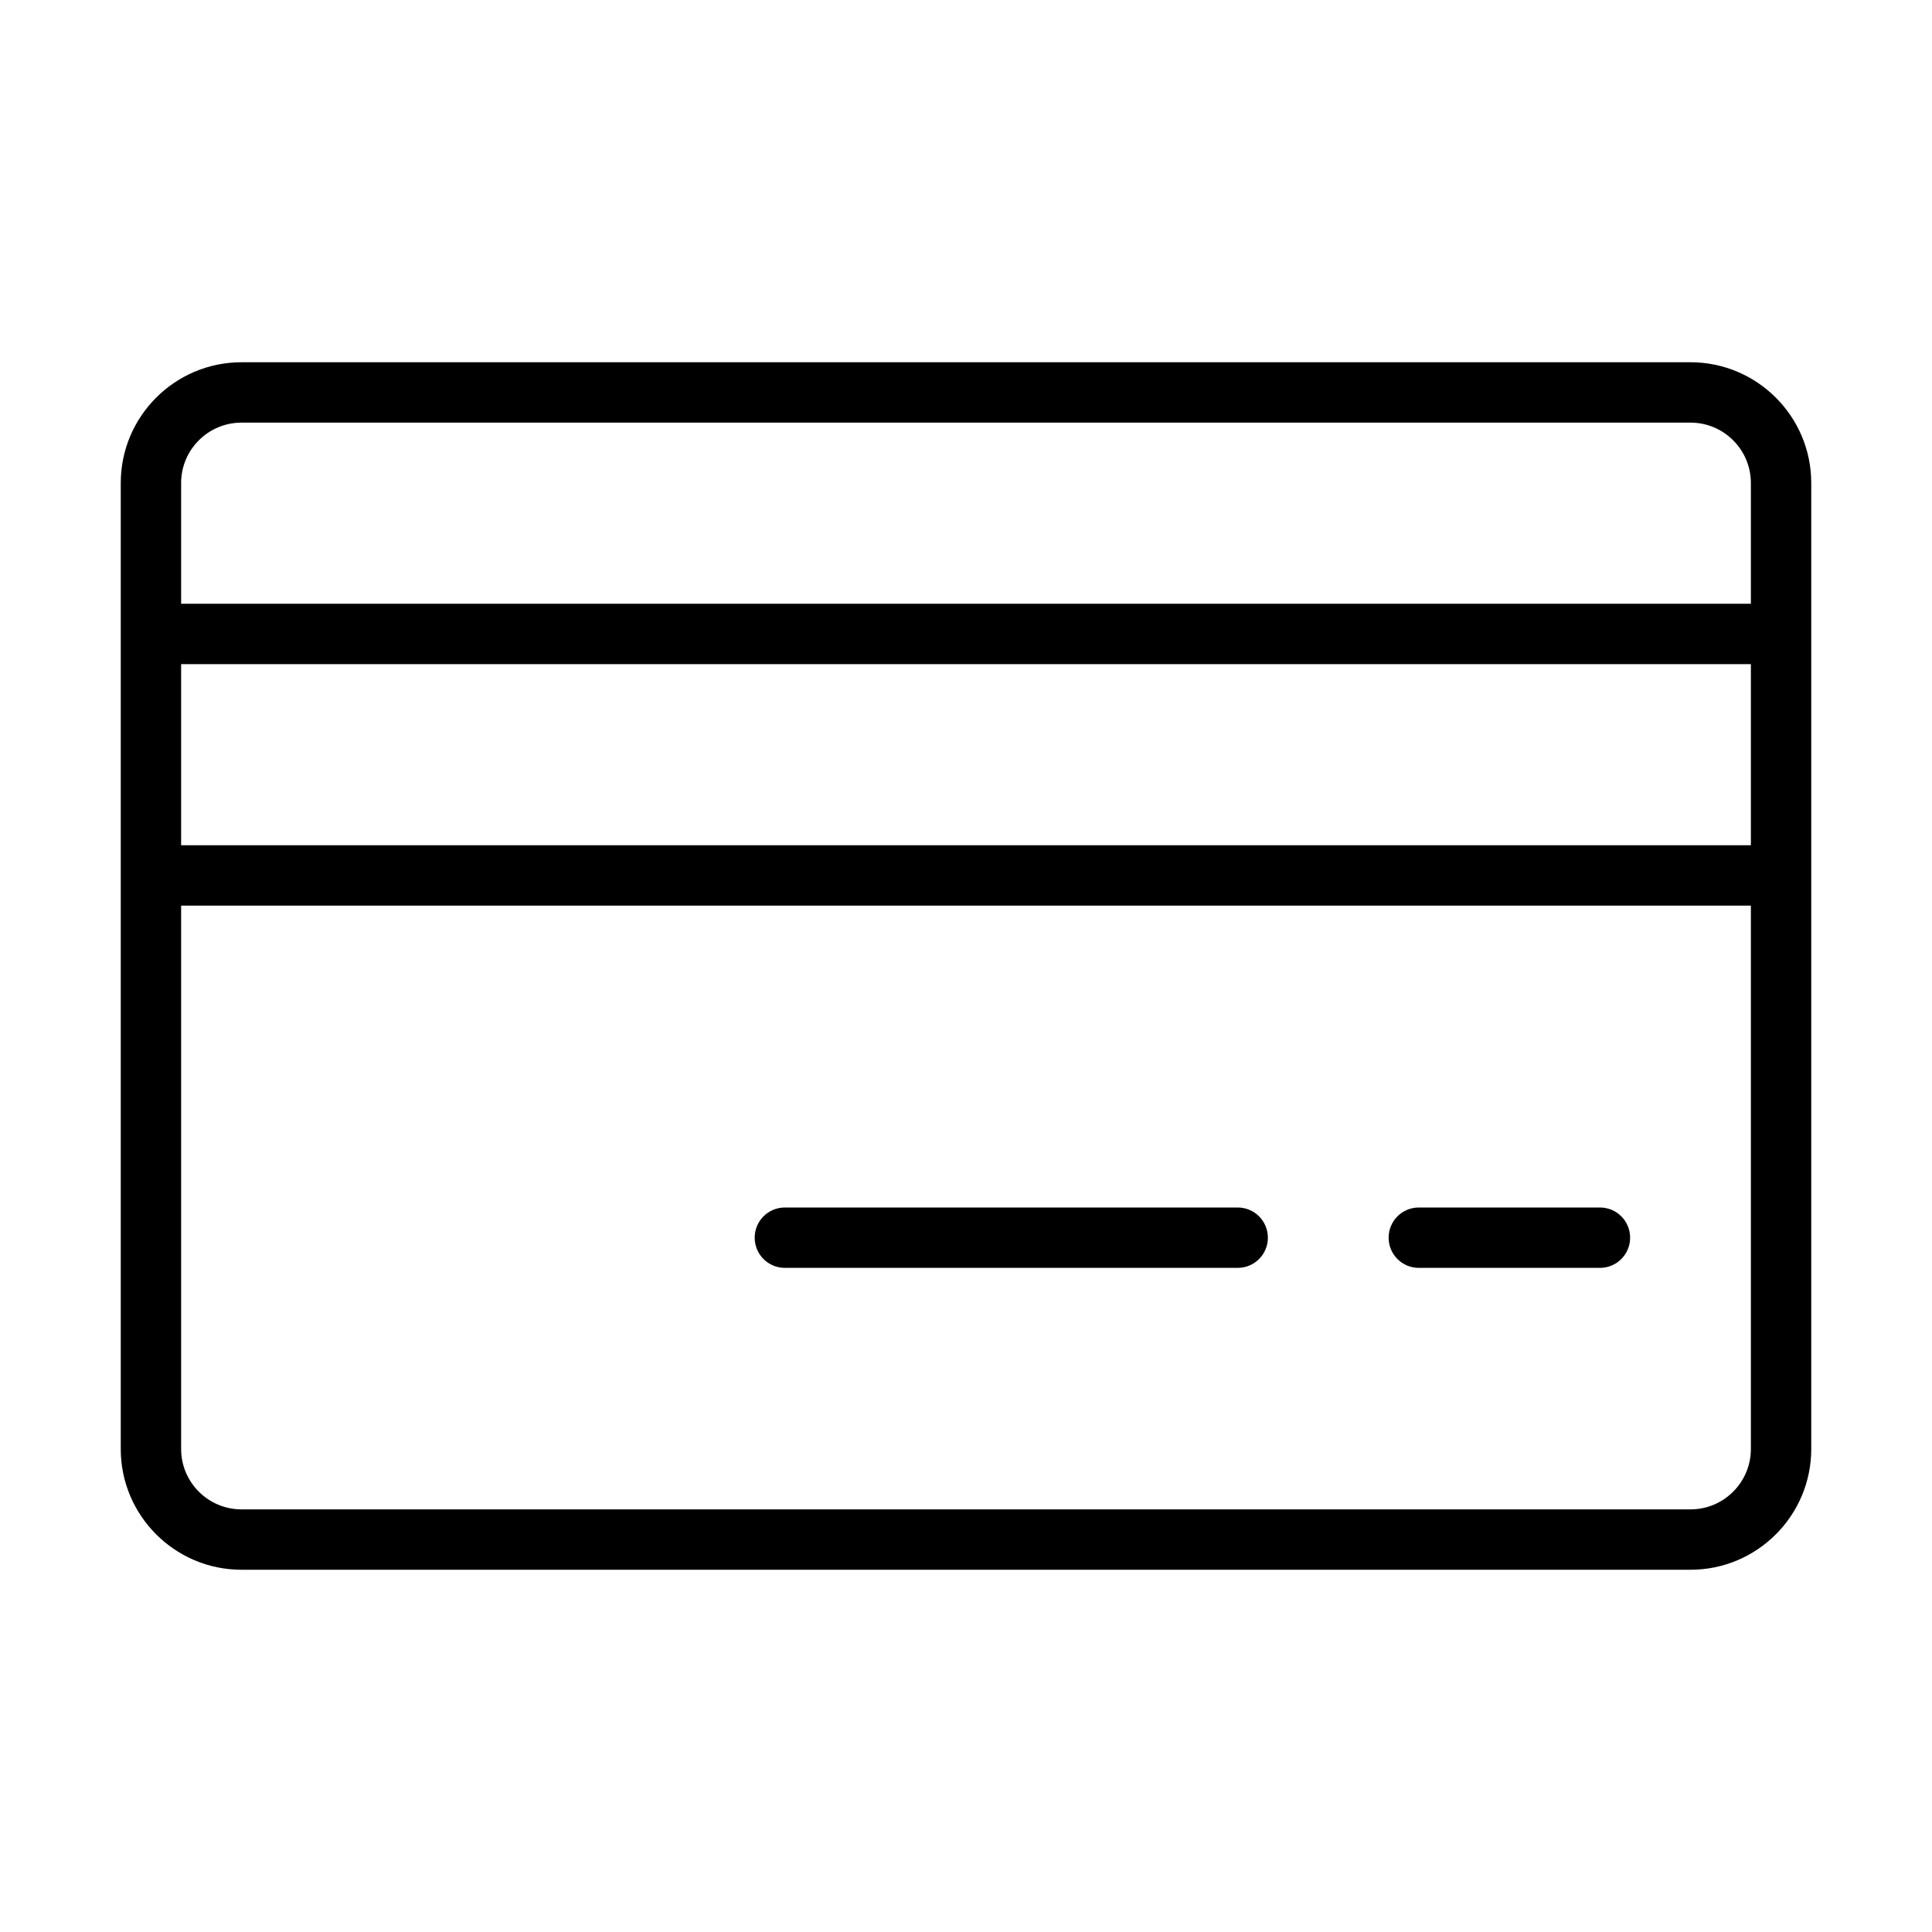 <?xml version="1.0" encoding="UTF-8" standalone="no"?>
<svg width="64px" height="64px" viewBox="0 0 64 64" version="1.1" xmlns="http://www.w3.org/2000/svg" xmlns:xlink="http://www.w3.org/1999/xlink">
    <!-- Generator: Sketch 3.7.2 (28276) - http://www.bohemiancoding.com/sketch -->
    <title>fin-card-back</title>
    <desc>Created with Sketch.</desc>
    <defs></defs>
    <g id="64px-Line" stroke="none" stroke-width="1" fill="none" fill-rule="evenodd">
        <g id="fin-card-back"></g>
        <path d="M56,12 L8,12 C5.794,12 4,13.794 4,16 L4,48 C4,50.206 5.794,52 8,52 L56,52 C58.206,52 60,50.206 60,48 L60,16 C60,13.794 58.206,12 56,12 L56,12 Z M6,22 L58,22 L58,28 L6,28 L6,22 L6,22 Z M8,14 L56,14 C57.103,14 58,14.897 58,16 L58,20 L6,20 L6,16 C6,14.897 6.897,14 8,14 L8,14 Z M56,50 L8,50 C6.897,50 6,49.103 6,48 L6,30 L58,30 L58,48 C58,49.103 57.103,50 56,50 L56,50 Z" id="Shape" fill="#000000"></path>
        <path d="M41,40 L26,40 C25.447,40 25,40.447 25,41 C25,41.553 25.447,42 26,42 L41,42 C41.553,42 42,41.553 42,41 C42,40.447 41.553,40 41,40 L41,40 Z" id="Shape" fill="#000000"></path>
        <path d="M53,40 L47,40 C46.447,40 46,40.447 46,41 C46,41.553 46.447,42 47,42 L53,42 C53.553,42 54,41.553 54,41 C54,40.447 53.553,40 53,40 L53,40 Z" id="Shape" fill="#000000"></path>
    </g>
</svg>